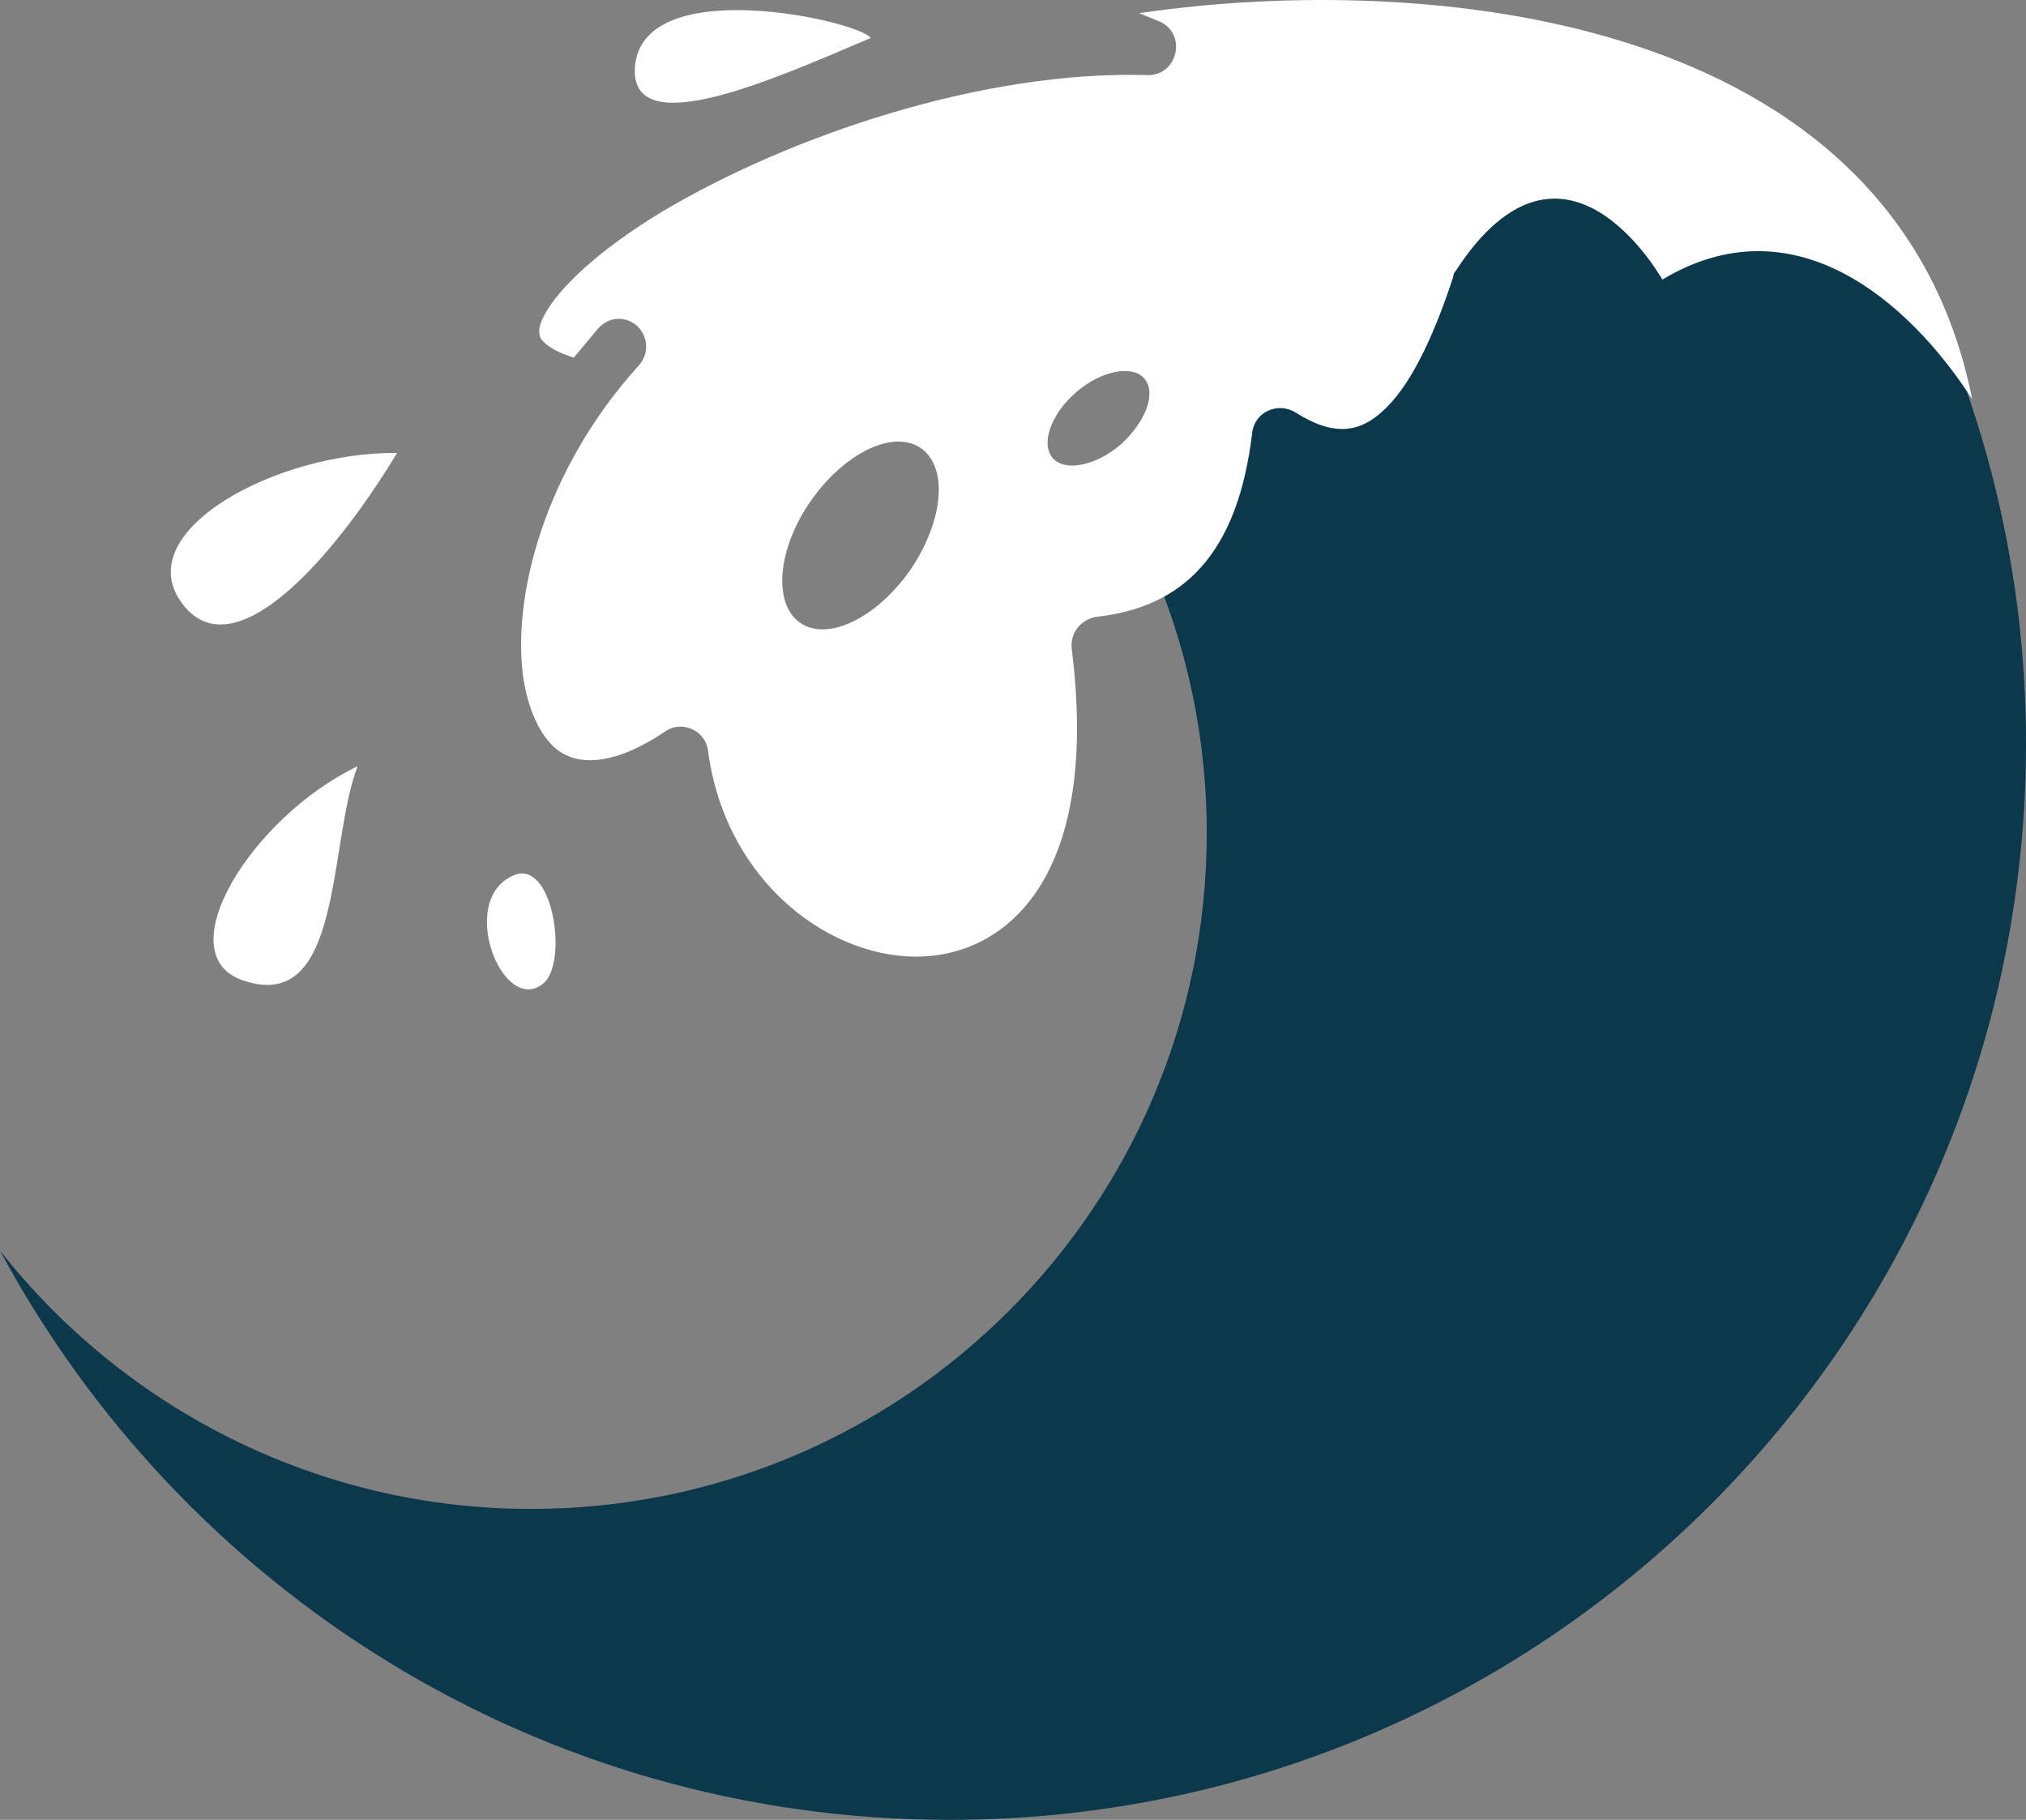 <svg version="1.1" id="图层_1" x="0px" y="0px" width="500px" height="449.164px" viewBox="0 0 500 449.164" enable-background="new 0 0 500 449.164" xml:space="preserve" xmlns="http://www.w3.org/2000/svg" xmlns:xlink="http://www.w3.org/1999/xlink" xmlns:xml="http://www.w3.org/XML/1998/namespace">
  <rect x="0" y="0" width="500" height="449.164" fill="#808080" stroke="none"/>
  <path fill="#0B384B" d="M467.532,56.308C488.193,94.087,500,137.477,500,183.521c0,146.692-118.949,265.644-265.644,265.644
	C132.822,449.164,44.864,392.197,0,308.668c30.401,38.666,77.922,63.754,131.051,63.754c92.09,0,166.766-74.674,166.766-166.764
	c0-26.564-6.198-51.948-17.414-74.085c26.563-25.975,42.503-58.737,42.503-94.451c0-0.295,0-0.886,0-1.181
	c8.56,0.886,17.119,1.181,25.974,1.181c23.022,0,44.864-2.656,65.23-7.674c7.379,16.528,25.089,28.04,45.455,28.04
	C462.22,56.896,464.876,56.603,467.532,56.308z" class="color c1"/>
  <path fill="#FFFFFF" d="M97.993,111.796c-16.234,26.86-41.027,54.604-53.424,36.601C32.468,130.981,68.182,111.501,97.993,111.796z
	 M59.917,241.963c24.793,8.559,20.956-33.649,28.335-52.834C62.279,201.525,41.027,235.469,59.917,241.963z M126.918,215.988
	c-14.463,5.902-2.656,35.418,7.379,26.565C140.201,236.945,136.364,212.15,126.918,215.988z M214.876,9.376
	c-2.656-4.132-55.785-16.233-58.146,6.789C154.958,35.646,190.673,19.708,214.876,9.376z M486.718,98.515
	c-15.644-24.202-43.979-48.996-76.446-29.516c-0.295-0.295-24.202-43.389-51.063-2.066c-0.295,0.296-0.59,0.886-0.59,1.477
	c-5.313,16.233-11.217,27.745-17.71,33.353c-5.313,4.723-11.512,6.198-21.252,0c-4.427-2.656-10.035,0-10.625,5.018
	c-3.542,30.106-17.12,43.094-38.371,45.455c-3.837,0.59-6.493,3.837-6.198,7.674c7.084,55.785-15.348,74.971-36.305,76.151
	c-22.432,1.182-48.997-17.709-53.424-50.768c-0.59-5.018-6.494-7.674-10.625-4.723c-11.807,7.97-19.776,7.97-24.203,5.903
	c-4.723-2.066-8.855-8.265-10.626-18.3c-3.247-20.366,5.018-52.243,28.335-77.922c2.656-2.952,2.361-7.084-0.295-9.74
	c-2.952-2.657-7.083-2.361-9.74,0.59l-5.903,7.084h-0.295c-5.608-1.771-7.379-3.837-7.969-4.723
	c-0.295-0.886-0.886-2.361,0.885-5.608c3.542-6.788,13.578-16.233,29.221-25.679c31.287-18.595,78.807-34.828,119.54-33.647
	c7.674,0.295,10.035-10.331,2.951-13.282l-5.018-2.066h0.59C350.649-6.856,467.532,2.292,486.718,98.515z M227.273,110.616
	c-6.789-4.722-18.891,1.181-27.155,12.987c-8.265,11.807-9.445,25.384-2.657,30.106c6.789,4.723,18.891-1.181,27.155-12.987
	C232.881,128.621,234.062,115.338,227.273,110.616z M282.468,93.497c-2.952-3.542-10.626-2.065-16.823,3.247
	c-6.199,5.312-8.854,12.691-5.903,16.233c2.95,3.542,10.626,2.066,16.823-3.246C282.764,104.123,285.419,97.039,282.468,93.497z" class="color c2"/>
</svg>